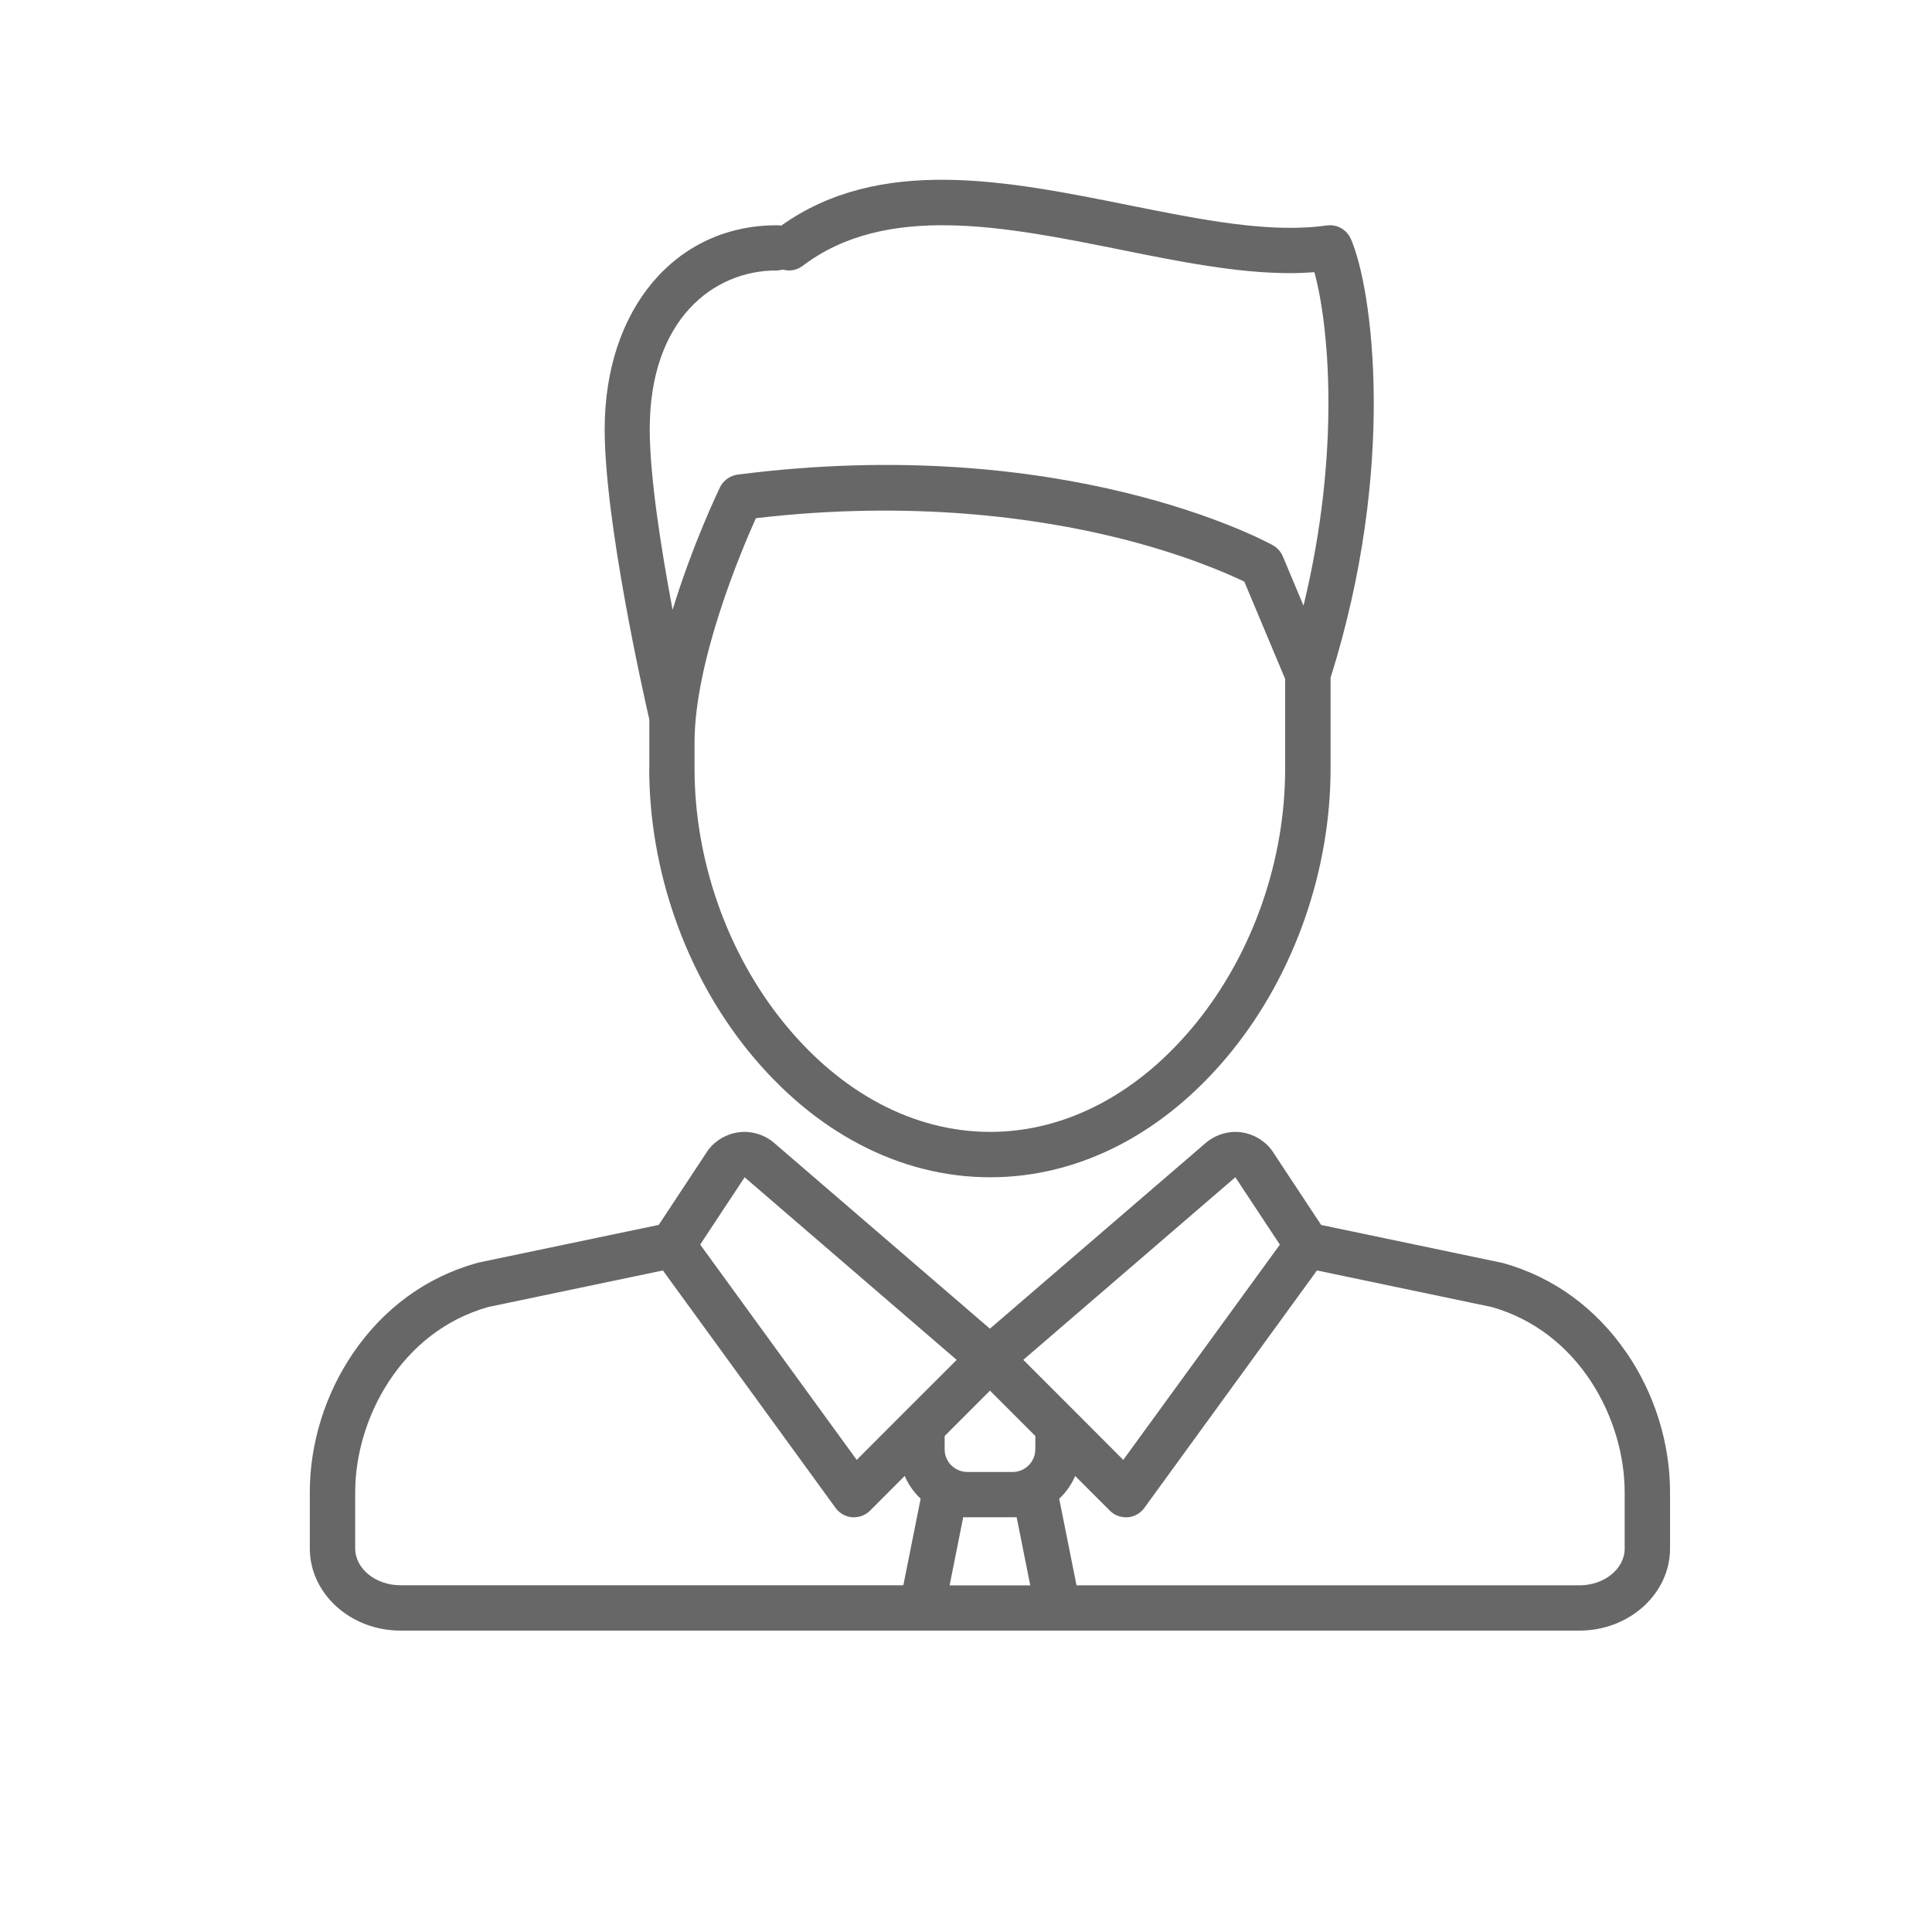 <svg xmlns="http://www.w3.org/2000/svg" xmlns:xlink="http://www.w3.org/1999/xlink" width="53" height="53" viewBox="0 0 53 53"><defs><circle id="a" cx="26.5" cy="26.501" r="26.46"/></defs><clipPath id="b"><use xlink:href="#a" overflow="visible"/></clipPath><g clip-path="url(#b)" fill="#666766"><path d="M17.81 21.08c0 2.788.988 5.608 2.71 7.742 1.81 2.24 4.168 3.474 6.644 3.474 2.475 0 4.83-1.233 6.635-3.47 1.717-2.13 2.702-4.954 2.702-7.74v-2.492c1.826-5.8 1.148-10.695.555-12.044l-.004-.007c-.006-.013-.012-.024-.02-.036-.002-.007-.006-.013-.01-.02-.005-.012-.01-.02-.02-.03-.003-.01-.008-.016-.013-.023-.006-.007-.013-.015-.02-.02-.006-.01-.013-.02-.02-.027l-.015-.017-.027-.027-.014-.01c-.01-.012-.02-.02-.033-.028-.003-.004-.01-.007-.013-.01-.012-.01-.023-.017-.035-.024-.006-.003-.012-.005-.018-.01-.012-.005-.022-.01-.033-.018l-.023-.01c-.01-.004-.02-.01-.03-.013-.01-.003-.018-.008-.027-.01-.01-.004-.02-.007-.03-.008l-.027-.007c-.01-.003-.02-.006-.03-.006-.01-.003-.018-.005-.028-.005-.01 0-.022-.003-.034-.003h-.082l-.042.003H36.4c-1.56.224-3.448-.156-5.447-.558-3.352-.673-6.815-1.366-9.522.564-.04-.008-.083-.01-.126-.01-2.777 0-4.717 2.3-4.717 5.596 0 2.547 1.072 7.3 1.225 7.963v1.34zm15.02 6.963c-1.564 1.94-3.575 3.008-5.667 3.008s-4.107-1.068-5.675-3.01c-1.548-1.917-2.435-4.453-2.435-6.958v-.71c0-2.213 1.255-5.206 1.683-6.157 4.297-.505 7.72 0 9.854.52 1.873.457 3.102 1.006 3.545 1.22l1.12 2.67v2.462c.002 2.507-.883 5.043-2.426 6.956zM21.3 7.42c.06 0 .12-.01.174-.025.182.054.385.02.546-.102 2.284-1.734 5.538-1.082 8.684-.45 1.65.334 3.23.65 4.688.65.226 0 .447-.01.665-.026.383 1.38.744 4.86-.298 9.148l-.568-1.353c-.054-.128-.15-.235-.272-.304-.23-.127-5.723-3.09-14.684-1.938h-.005c-.01.002-.022.005-.034.006-.01.004-.02.005-.028.006l-.02.006c-.08.022-.15.06-.214.107-.04.03-.077.068-.11.108l-.002.004-.02.026c-.005.008-.01.016-.017.024l-.012.02-.02.036v.003c-.05.1-.753 1.568-1.302 3.364-.31-1.643-.627-3.65-.627-4.958 0-3.006 1.743-4.352 3.472-4.352z"/><path d="M44.625 37.117c-.84-1.228-2.007-2.08-3.382-2.465-.013-.004-.026-.008-.04-.01l-4.96-1.038-1.337-2.024-.02-.03c-.203-.27-.512-.448-.846-.49-.335-.04-.677.06-.938.272l-.012.01-5.934 5.107-5.934-5.108-.012-.01c-.26-.213-.603-.313-.938-.27-.334.04-.643.22-.845.487-.007.01-.015.02-.02.03l-1.336 2.024-4.96 1.037-.04.012c-1.375.385-2.544 1.237-3.382 2.465-.768 1.124-1.19 2.48-1.19 3.818v1.542c0 1.243 1.116 2.256 2.488 2.256H43.327c1.372 0 2.487-1.013 2.487-2.256v-1.542c0-1.338-.42-2.694-1.188-3.818zm-10.735-4.82l1.22 1.847-4.296 5.905-1.35-1.353-1.392-1.392 5.818-5.01zm-7.354 9.326h1.243c.037 0 .073 0 .11-.002l.374 1.87H26.05l.374-1.87c.038.003.073.003.112.003zm1.865-1.865c0 .344-.278.622-.62.622h-1.244c-.344 0-.623-.278-.623-.622v-.364l1.244-1.245 1.244 1.244v.364zm-7.974-7.462l5.818 5.01-1.393 1.39-1.35 1.353-4.294-5.907 1.22-1.847zM9.744 42.478v-1.542c0-2.013 1.25-4.4 3.644-5.08l4.797-1.004 4.738 6.516c.107.146.273.24.455.255h.048c.165 0 .323-.064.44-.18l.953-.954c.1.235.25.45.437.624l-.475 2.375H10.988c-.686 0-1.244-.455-1.244-1.012zm34.826 0c0 .558-.558 1.012-1.243 1.012H29.532l-.475-2.375c.187-.175.337-.39.438-.625l.953.953c.116.117.275.18.44.18h.048c.18-.014.347-.107.454-.254l4.738-6.517 4.798 1.004c2.392.68 3.643 3.067 3.643 5.08v1.54z"/></g></svg>